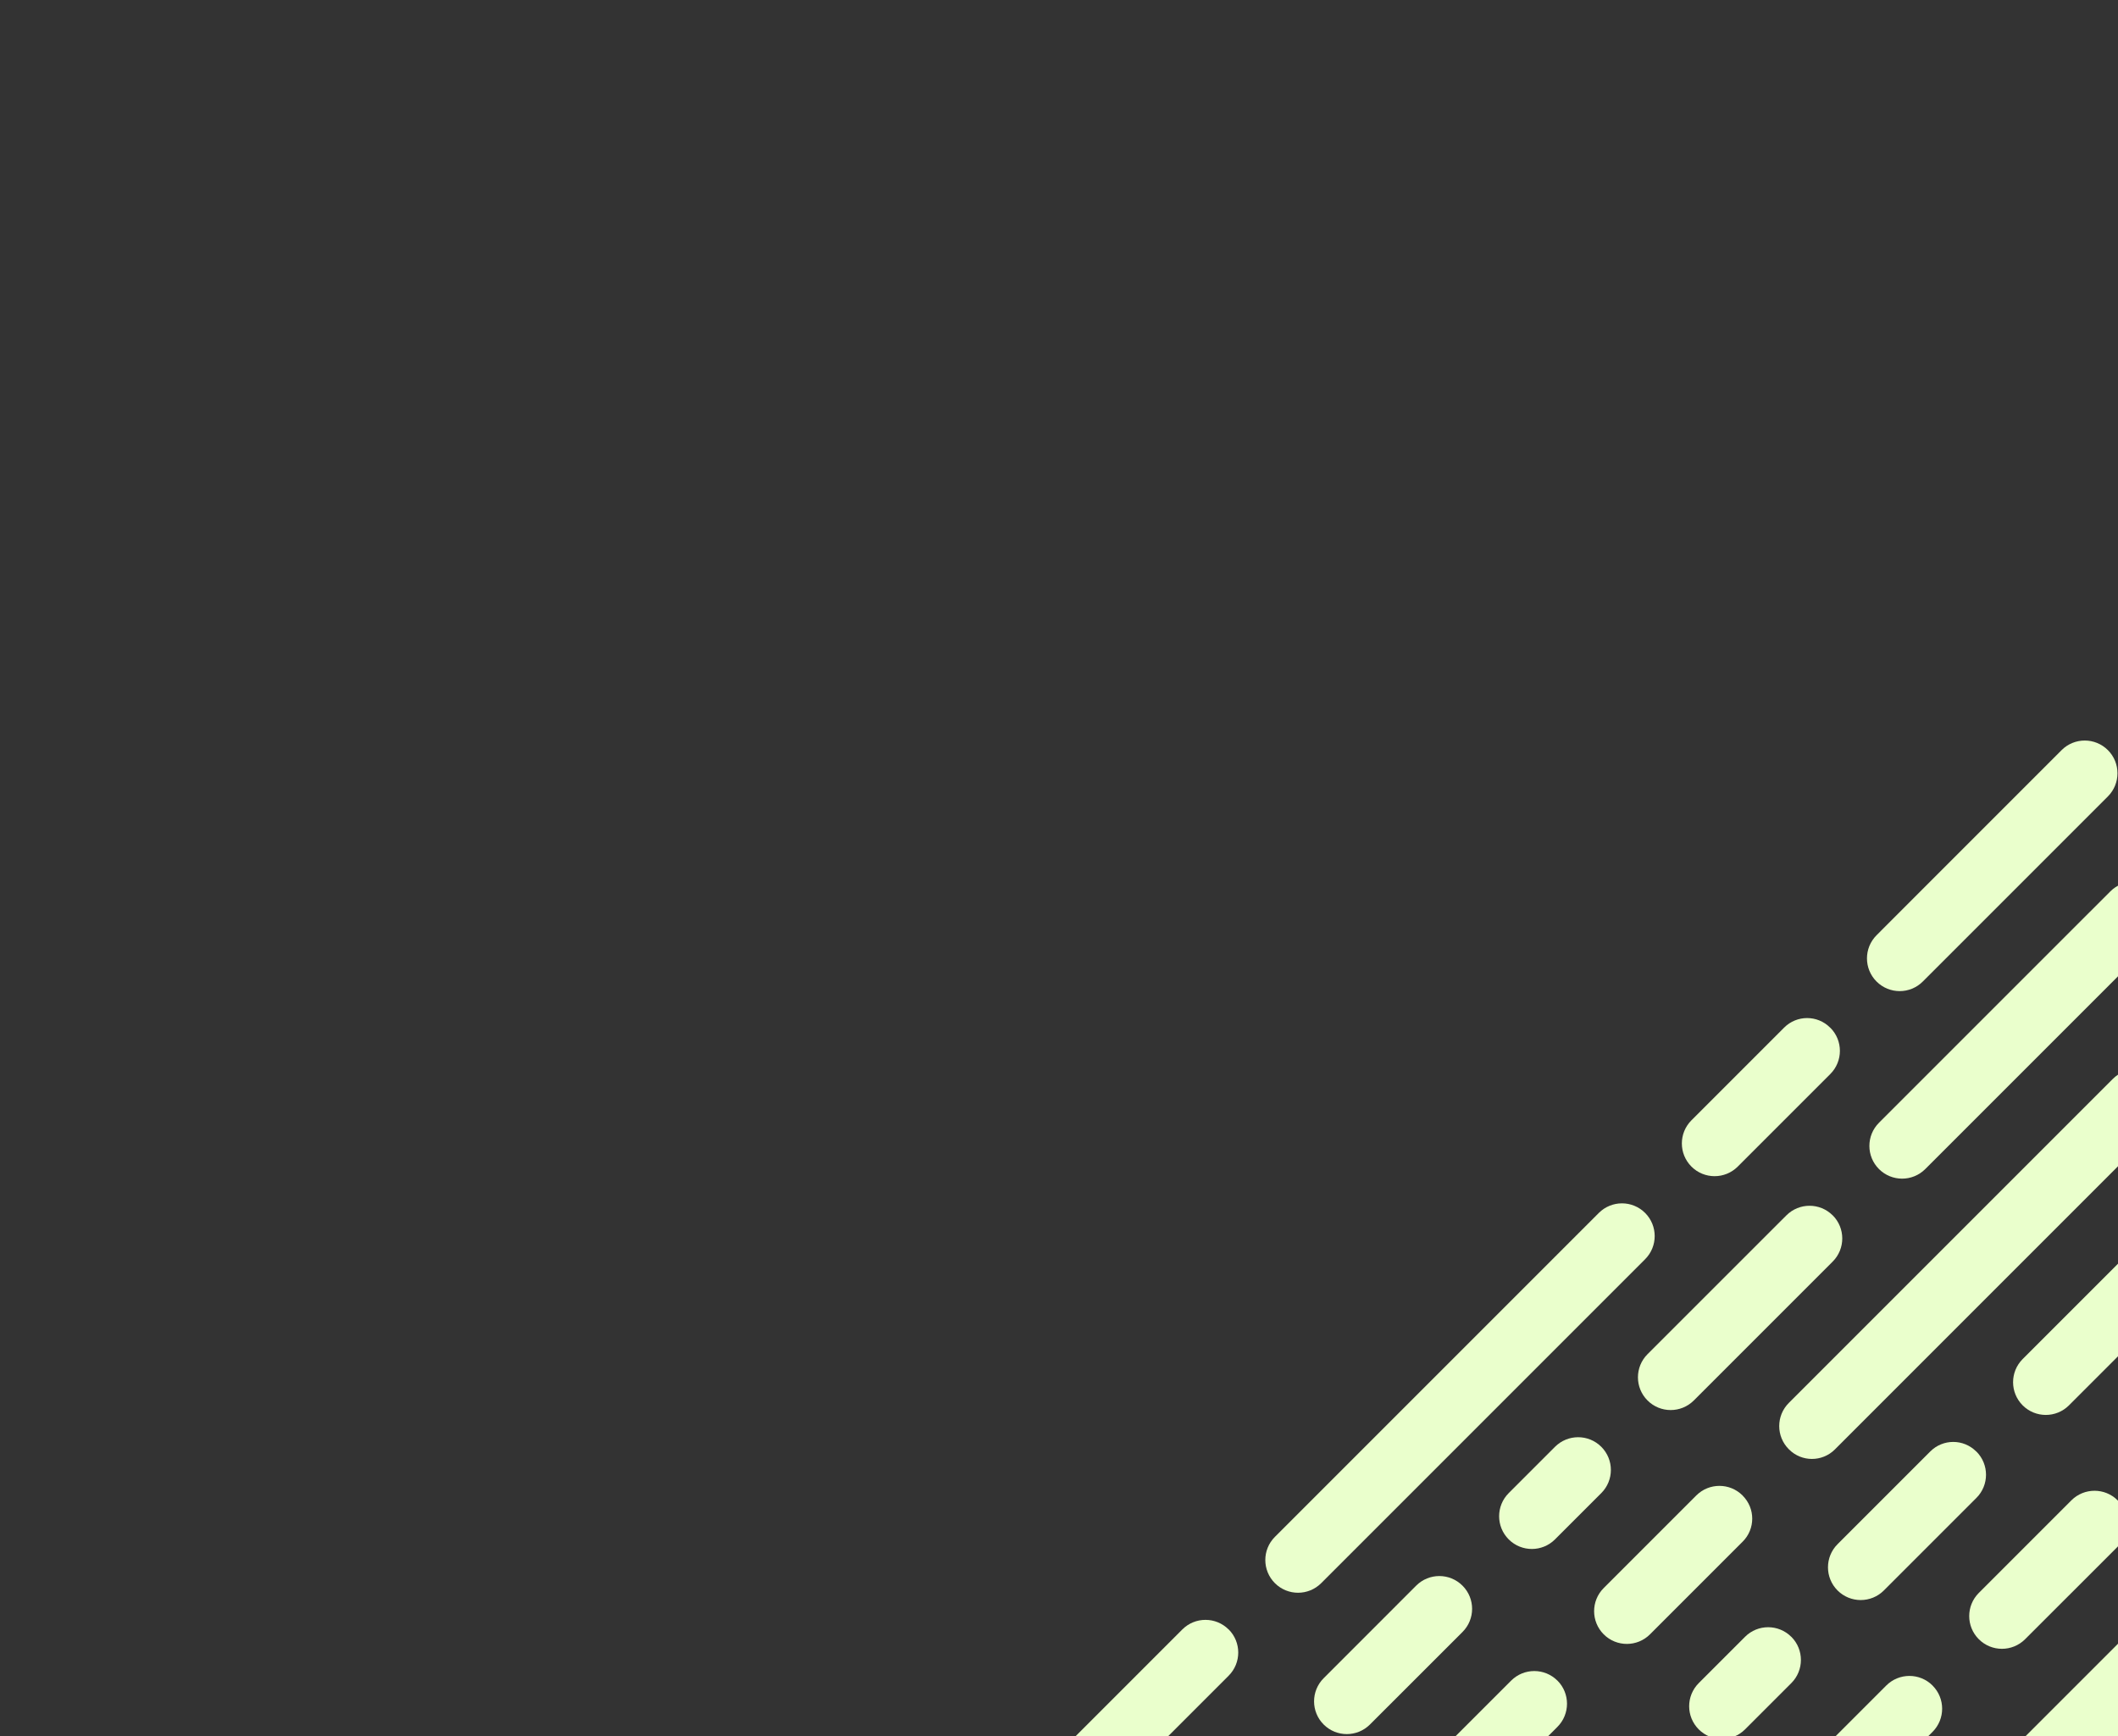 <svg width="377" height="309" viewBox="0 0 377 309" fill="none" xmlns="http://www.w3.org/2000/svg">
<rect x="0" y="0" width="377" height="309" fill="#333333" stroke="none"/>
<g clip-path="url(#clip0_376_12189)">
<path d="M326.214 216.32C323.939 214.045 320.25 214.045 317.975 216.32C311.642 222.653 299.599 234.695 293.257 241.028C290.982 243.303 290.982 246.993 293.257 249.268C295.532 251.543 299.221 251.543 301.496 249.268C307.944 242.82 319.767 230.997 326.214 224.55C328.489 222.275 328.489 218.586 326.214 216.311V216.32Z" fill="#EAFFCC"/>
<path d="M285.027 257.516C282.752 255.241 279.062 255.241 276.787 257.516C274.258 260.046 271.078 263.217 268.548 265.755C266.273 268.03 266.273 271.719 268.548 273.994C270.823 276.269 274.512 276.269 276.787 273.994C279.317 271.465 282.497 268.294 285.027 265.755C287.302 263.48 287.302 259.791 285.027 257.516Z" fill="#EAFFCC"/>
<path d="M260.317 282.225C258.042 279.95 254.353 279.95 252.078 282.225C247.475 286.828 240.202 294.101 235.608 298.703C233.333 300.978 233.333 304.668 235.608 306.943C237.883 309.218 241.573 309.218 243.848 306.943C248.45 302.349 255.723 295.067 260.326 290.473C262.601 288.198 262.601 284.509 260.326 282.234L260.317 282.225Z" fill="#EAFFCC"/>
<path d="M325.783 182.932L325.748 182.897C323.491 180.64 319.837 180.64 317.579 182.897C312.985 187.491 305.686 194.79 301.074 199.402C298.799 201.677 298.799 205.366 301.074 207.641C303.349 209.916 307.039 209.916 309.314 207.641C313.916 203.039 321.189 195.766 325.792 191.163C328.067 188.888 328.067 185.199 325.792 182.924L325.783 182.932Z" fill="#EAFFCC"/>
<path d="M292.826 215.889C290.551 213.614 286.862 213.614 284.587 215.889C272.606 227.871 238.911 261.565 226.93 273.546C224.655 275.822 224.655 279.511 226.93 281.786C229.205 284.061 232.894 284.061 235.169 281.786C247.15 269.805 280.845 236.11 292.826 224.129C295.101 221.854 295.101 218.164 292.826 215.889Z" fill="#EAFFCC"/>
<path d="M218.691 290.025C216.416 287.75 212.726 287.75 210.451 290.025C204.118 296.358 192.076 308.4 185.743 314.734C183.213 317.263 180.042 320.434 177.512 322.964C175.237 325.239 175.237 328.928 177.512 331.203C179.787 333.478 183.476 333.478 185.751 331.203C188.281 328.674 191.461 325.494 193.991 322.964C200.324 316.631 212.366 304.597 218.699 298.255C220.974 295.98 220.974 292.291 218.699 290.016L218.691 290.025Z" fill="#EAFFCC"/>
<path d="M384.31 192.041C382.035 189.766 378.345 189.766 376.07 192.041C364.203 203.908 330.465 237.638 318.405 249.707C316.129 251.982 316.129 255.671 318.405 257.946L318.44 257.982C320.697 260.239 324.351 260.239 326.609 257.982C338.449 246.132 372.451 212.139 384.301 200.28C386.576 198.005 386.576 194.316 384.301 192.041H384.31Z" fill="#EAFFCC"/>
<path d="M310.209 266.212L310.174 266.176C307.899 263.901 304.21 263.901 301.935 266.176C297.332 270.779 290.059 278.052 285.456 282.655C283.181 284.93 283.181 288.619 285.456 290.894C287.731 293.169 291.42 293.169 293.696 290.894C298.307 286.283 305.606 278.983 310.2 274.389C312.458 272.132 312.458 268.478 310.2 266.212H310.209Z" fill="#EAFFCC"/>
<path d="M277.218 299.134C274.943 296.858 271.254 296.858 268.979 299.134C260.757 307.346 244.076 324.036 236.022 332.082C233.747 334.357 233.747 338.046 236.022 340.321C238.297 342.596 241.986 342.596 244.261 340.321C252.333 332.249 269.137 315.445 277.218 307.364C279.493 305.089 279.493 301.4 277.218 299.125V299.134Z" fill="#EAFFCC"/>
<path d="M351.792 258.377L351.757 258.342C349.5 256.084 345.846 256.084 343.588 258.342C338.977 262.962 331.712 270.226 327.083 274.846C324.808 277.121 324.808 280.811 327.083 283.086C329.358 285.361 333.047 285.361 335.322 283.086C339.943 278.465 347.181 271.227 351.801 266.607C354.076 264.332 354.076 260.643 351.801 258.368L351.792 258.377Z" fill="#EAFFCC"/>
<path d="M318.844 291.334C316.569 289.059 312.88 289.059 310.614 291.334C308.084 293.863 304.904 297.043 302.374 299.573C300.099 301.848 300.099 305.537 302.374 307.812C304.649 310.087 308.339 310.087 310.614 307.812C313.143 305.282 316.323 302.111 318.853 299.573C321.128 297.298 321.128 293.609 318.853 291.334H318.844Z" fill="#EAFFCC"/>
<path d="M376.941 267.046C374.666 264.771 370.976 264.771 368.701 267.046C364.099 271.649 356.826 278.922 352.223 283.525C349.948 285.8 349.948 289.489 352.223 291.764C354.498 294.039 358.187 294.039 360.462 291.764C365.065 287.161 372.338 279.888 376.941 275.294C379.216 273.019 379.216 269.33 376.941 267.055V267.046Z" fill="#EAFFCC"/>
<path d="M343.992 300.003C341.717 297.728 338.028 297.728 335.753 300.003C322.7 313.065 282.936 352.82 269.857 365.908C267.582 368.183 267.582 371.873 269.857 374.148C272.132 376.423 275.821 376.423 278.096 374.148C291.228 361.016 330.869 321.374 343.992 308.251C346.267 305.976 346.267 302.287 343.992 300.012V300.003Z" fill="#EAFFCC"/>
<path d="M385.627 292.212L385.61 292.195C383.335 289.92 379.645 289.92 377.37 292.195C371.028 298.528 358.994 310.57 352.661 316.903C350.386 319.179 350.386 322.868 352.661 325.143L352.697 325.178C354.954 327.435 358.608 327.435 360.865 325.178C367.199 318.845 379.285 306.758 385.627 300.416C387.893 298.15 387.893 294.478 385.627 292.212Z" fill="#EAFFCC"/>
<path d="M383.915 158.689L383.88 158.654C381.605 156.379 377.916 156.379 375.641 158.654C371.029 163.256 363.818 170.477 359.197 175.097C359.189 175.106 359.171 175.123 359.162 175.132C352.829 181.465 340.786 193.508 334.453 199.841C332.178 202.116 332.178 205.805 334.453 208.08C336.728 210.355 340.418 210.355 342.693 208.08C349.026 201.747 361.068 189.704 367.402 183.371C372.031 178.742 379.295 171.478 383.906 166.866C386.164 164.609 386.164 160.955 383.906 158.697L383.915 158.689Z" fill="#EAFFCC"/>
<path d="M375.201 133.514C372.926 131.239 369.237 131.239 366.962 133.514C360.629 139.848 348.577 151.89 342.253 158.223C339.723 160.762 336.552 163.933 334.023 166.463C331.748 168.738 331.748 172.427 334.023 174.702C336.298 176.977 339.987 176.977 342.253 174.702C344.783 172.172 347.954 168.992 350.492 166.463C356.834 160.121 368.868 148.087 375.201 141.754C377.476 139.479 377.476 135.789 375.201 133.514Z" fill="#EAFFCC"/>
<path d="M450.646 159.523C448.371 157.248 444.681 157.248 442.406 159.523C429.389 172.532 409.818 192.111 392.98 208.95C385.083 216.847 367.928 234.001 360.031 241.898C357.756 244.173 357.756 247.862 360.031 250.137C362.306 252.412 365.996 252.412 368.271 250.137C376.167 242.241 393.322 225.086 401.219 217.189C413.139 205.269 437.918 180.49 450.646 167.762C452.921 165.487 452.921 161.798 450.646 159.523Z" fill="#EAFFCC"/>
</g>
<defs>
<clipPath id="clip0_376_12189">
<rect width="722.26" height="722.26" fill="white" transform="translate(-129)"/>
</clipPath>
</defs>
</svg>
